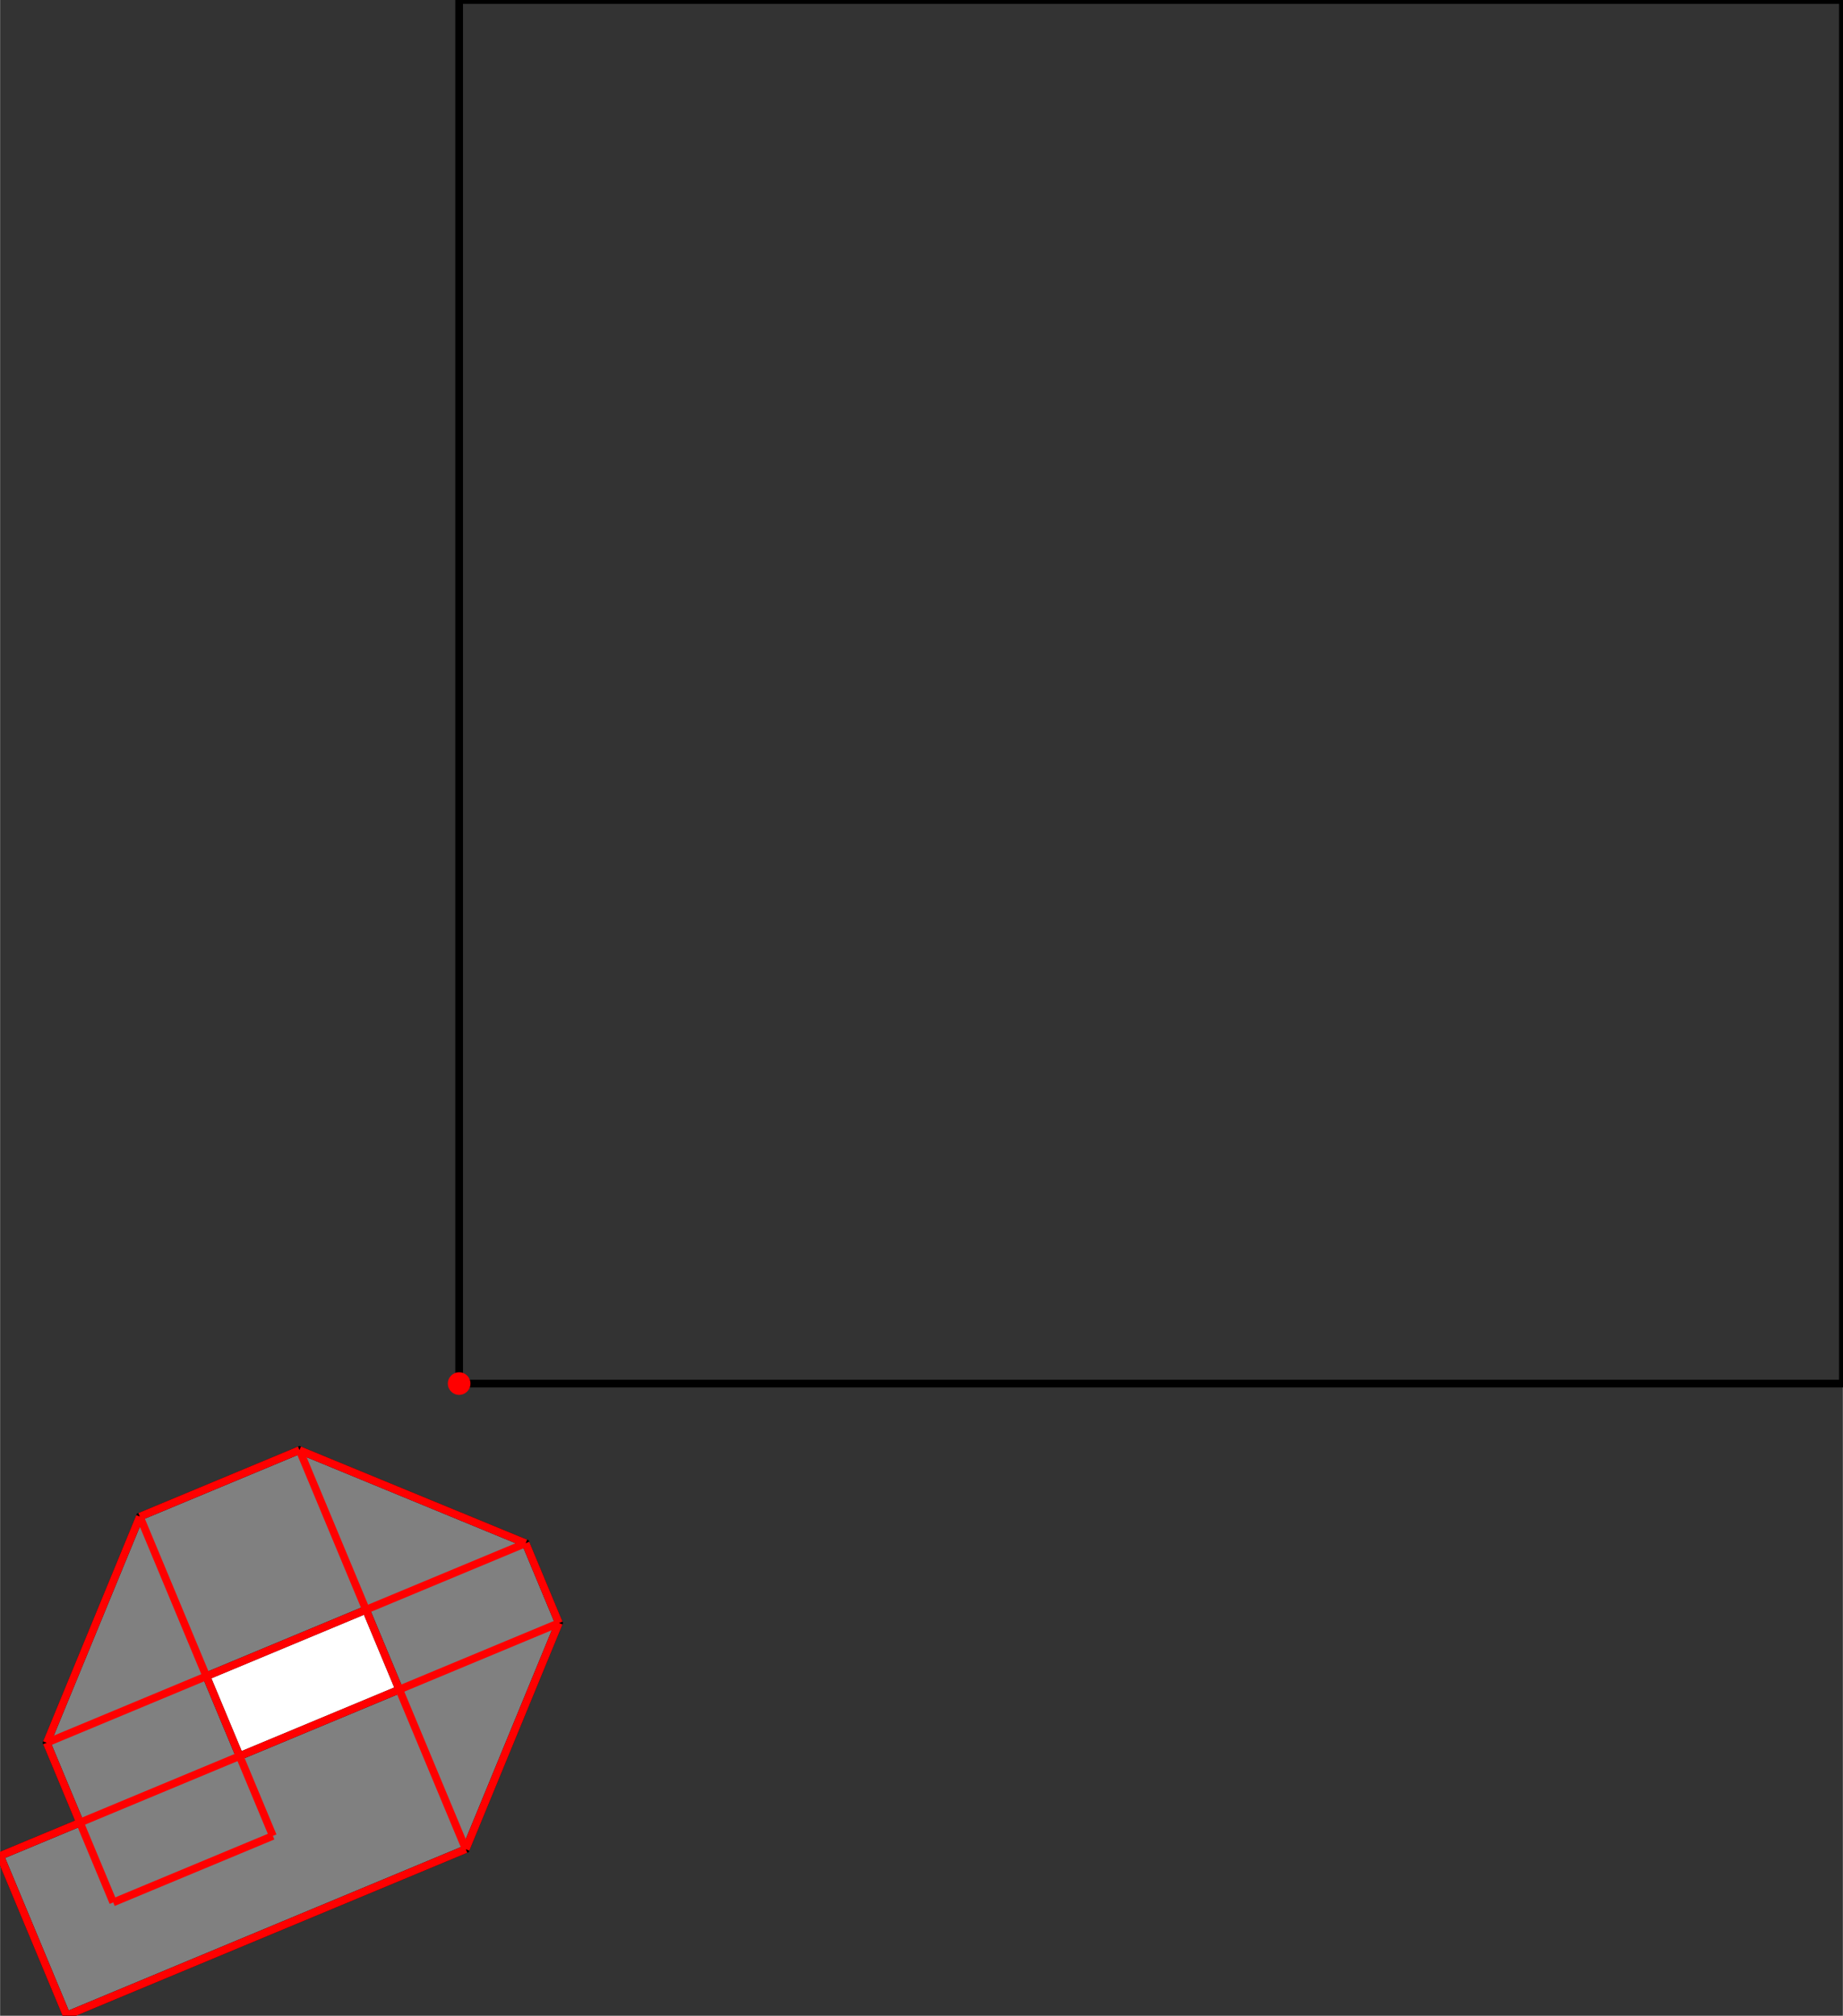 <?xml version="1.0" encoding="UTF-8"?>
<!DOCTYPE svg PUBLIC "-//W3C//DTD SVG 1.1//EN"
    "http://www.w3.org/Graphics/SVG/1.1/DTD/svg11.dtd"><svg xmlns="http://www.w3.org/2000/svg" height="546.931" stroke-opacity="1" viewBox="0 0 500 547" font-size="1" width="500" xmlns:xlink="http://www.w3.org/1999/xlink" stroke="rgb(0,0,0)" version="1.1"><rect x="0" y="0" width="500" height="547" fill="#333333" stroke="none"/><defs></defs><g stroke-linejoin="miter" stroke-opacity="1.0" fill-opacity="0.0" stroke="rgb(0,0,0)" stroke-width="2.092" fill="rgb(0,0,0)" stroke-linecap="butt" stroke-miterlimit="10.0"><path d="M 500,375.451 l -0,-375.451 h -375.451 l -0,375.451 Z"/></g><g stroke-linejoin="miter" stroke-opacity="1.0" fill-opacity="1.0" stroke="rgb(0,0,0)" stroke-width="2.092" fill="rgb(128,128,128)" stroke-linecap="butt" stroke-miterlimit="10.0"><path d="M 18.05,546.931 l 108.303,-45.126 l 25.271,-61.372 l -9.025,-21.661 l -61.372,-25.271 l -43.321,18.05 l -25.271,61.372 l 9.025,21.661 l -21.661,9.025 l 18.05,43.321 Z"/></g><g stroke-linejoin="miter" stroke-opacity="1.0" fill-opacity="1.0" stroke="rgb(0,0,0)" stroke-width="0.0" fill="rgb(255,0,0)" stroke-linecap="butt" stroke-miterlimit="10.0"><path d="M 127.617,375.451 c 0,-1.695 -1.374,-3.069 -3.069 -3.069c -1.695,-0 -3.069,1.374 -3.069 3.069c -0,1.695 1.374,3.069 3.069 3.069c 1.695,0 3.069,-1.374 3.069 -3.069Z"/></g><g stroke-linejoin="miter" stroke-opacity="1.0" fill-opacity="1.0" stroke="rgb(0,0,0)" stroke-width="2.092" fill="rgb(255,255,255)" stroke-linecap="butt" stroke-miterlimit="10.0"><path d="M 64.982,476.534 l -9.025,-21.661 l 43.321,-18.05 l 9.025,21.661 l -43.321,18.05 Z"/></g><g stroke-linejoin="miter" stroke-opacity="1.0" fill-opacity="1.0" stroke="rgb(0,0,0)" stroke-width="0.0" fill="rgb(255,0,0)" stroke-linecap="butt" stroke-miterlimit="10.0"><path d="M 125.596,375.451 c 0,-0.578 -0.469,-1.047 -1.047 -1.047c -0.578,-0 -1.047,0.469 -1.047 1.047c -0,0.578 0.469,1.047 1.047 1.047c 0.578,0 1.047,-0.469 1.047 -1.047Z"/></g><g stroke-linejoin="miter" stroke-opacity="1.0" fill-opacity="0.0" stroke="rgb(255,0,0)" stroke-width="2.092" fill="rgb(0,0,0)" stroke-linecap="butt" stroke-miterlimit="10.0"><path d="M 12.635,472.924 l 25.271,-61.372 "/></g><g stroke-linejoin="miter" stroke-opacity="1.0" fill-opacity="0.0" stroke="rgb(255,0,0)" stroke-width="2.092" fill="rgb(0,0,0)" stroke-linecap="butt" stroke-miterlimit="10.0"><path d="M 151.625,440.433 l -9.025,-21.661 "/></g><g stroke-linejoin="miter" stroke-opacity="1.0" fill-opacity="0.0" stroke="rgb(255,0,0)" stroke-width="2.092" fill="rgb(0,0,0)" stroke-linecap="butt" stroke-miterlimit="10.0"><path d="M 37.906,411.552 l 43.321,-18.05 "/></g><g stroke-linejoin="miter" stroke-opacity="1.0" fill-opacity="0.0" stroke="rgb(255,0,0)" stroke-width="2.092" fill="rgb(0,0,0)" stroke-linecap="butt" stroke-miterlimit="10.0"><path d="M 126.354,501.805 l -45.126,-108.303 "/></g><g stroke-linejoin="miter" stroke-opacity="1.0" fill-opacity="0.0" stroke="rgb(255,0,0)" stroke-width="2.092" fill="rgb(0,0,0)" stroke-linecap="butt" stroke-miterlimit="10.0"><path d="M 126.354,501.805 l 25.271,-61.372 "/></g><g stroke-linejoin="miter" stroke-opacity="1.0" fill-opacity="0.0" stroke="rgb(255,0,0)" stroke-width="2.092" fill="rgb(0,0,0)" stroke-linecap="butt" stroke-miterlimit="10.0"><path d="M 142.599,418.773 l -61.372,-25.271 "/></g><g stroke-linejoin="miter" stroke-opacity="1.0" fill-opacity="0.0" stroke="rgb(255,0,0)" stroke-width="2.092" fill="rgb(0,0,0)" stroke-linecap="butt" stroke-miterlimit="10.0"><path d="M 74.007,498.195 l -36.101,-86.643 "/></g><g stroke-linejoin="miter" stroke-opacity="1.0" fill-opacity="0.0" stroke="rgb(255,0,0)" stroke-width="2.092" fill="rgb(0,0,0)" stroke-linecap="butt" stroke-miterlimit="10.0"><path d="M 12.635,472.924 l 129.964,-54.152 "/></g><g stroke-linejoin="miter" stroke-opacity="1.0" fill-opacity="0.0" stroke="rgb(255,0,0)" stroke-width="2.092" fill="rgb(0,0,0)" stroke-linecap="butt" stroke-miterlimit="10.0"><path d="M 30.686,516.245 l -18.05,-43.321 "/></g><g stroke-linejoin="miter" stroke-opacity="1.0" fill-opacity="0.0" stroke="rgb(255,0,0)" stroke-width="2.092" fill="rgb(0,0,0)" stroke-linecap="butt" stroke-miterlimit="10.0"><path d="M 18.05,546.931 l -18.05,-43.321 "/></g><g stroke-linejoin="miter" stroke-opacity="1.0" fill-opacity="0.0" stroke="rgb(255,0,0)" stroke-width="2.092" fill="rgb(0,0,0)" stroke-linecap="butt" stroke-miterlimit="10.0"><path d="M -0,503.61 l 151.625,-63.177 "/></g><g stroke-linejoin="miter" stroke-opacity="1.0" fill-opacity="0.0" stroke="rgb(255,0,0)" stroke-width="2.092" fill="rgb(0,0,0)" stroke-linecap="butt" stroke-miterlimit="10.0"><path d="M 30.686,516.245 l 43.321,-18.05 "/></g><g stroke-linejoin="miter" stroke-opacity="1.0" fill-opacity="0.0" stroke="rgb(255,0,0)" stroke-width="2.092" fill="rgb(0,0,0)" stroke-linecap="butt" stroke-miterlimit="10.0"><path d="M 18.05,546.931 l 108.303,-45.126 "/></g></svg>